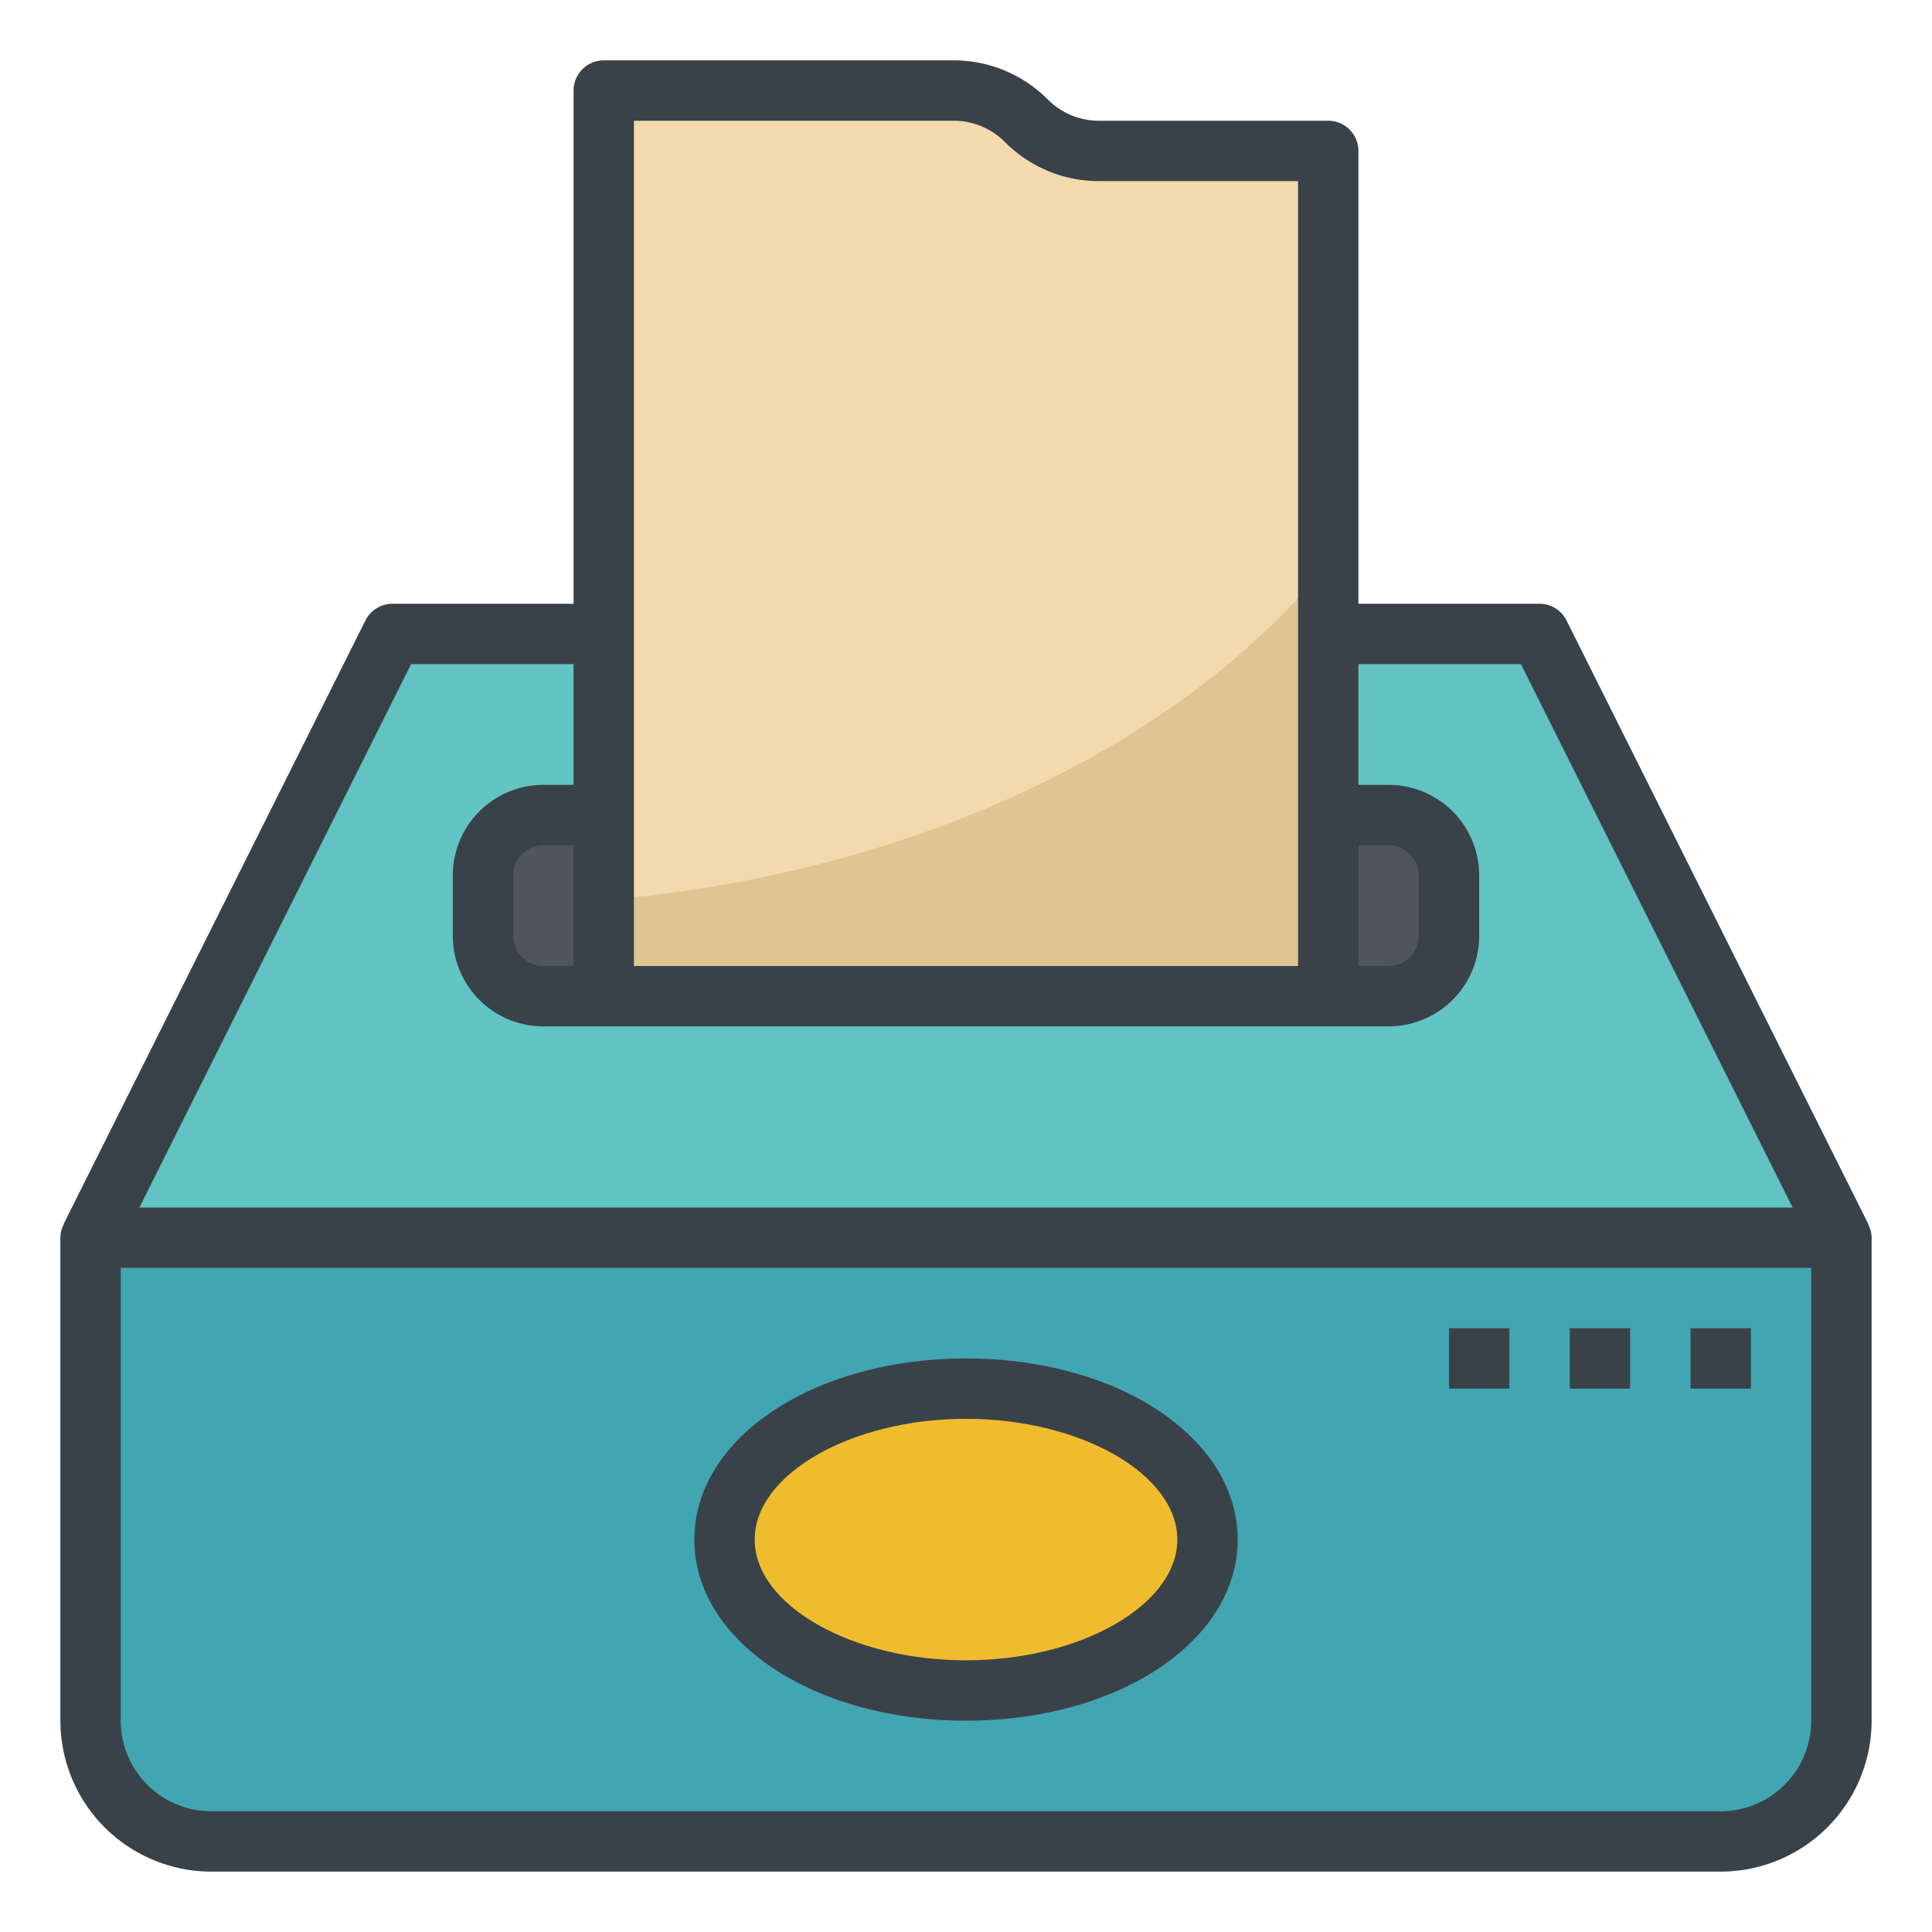 <?xml version="1.0" ?><svg viewBox="0 0 64 64" xmlns="http://www.w3.org/2000/svg"><path d="M3,41H61a0,0,0,0,1,0,0V57a4,4,0,0,1-4,4H7a4,4,0,0,1-4-4V41A0,0,0,0,1,3,41Z" style="fill:#42a5b2"/><polygon points="51 21 13 21 3 41 61 41 51 21" style="fill:#62c4c3"/><rect height="6" rx="2" style="fill:#4f5559" width="32" x="16" y="27"/><path d="M20,33V3H31.586A3.415,3.415,0,0,1,34,4h0a3.415,3.415,0,0,0,2.414,1H44V33Z" style="fill:#f2daae"/><ellipse cx="32" cy="51" rx="8" ry="5" style="fill:#efbc2e"/><path d="M44,18.659c-4.842,6-13.649,10.278-24,11.164V33H44Z" style="fill:#e0c494"/><path d="M61.885,40.557l.01,0-10-20A1,1,0,0,0,51,20H45V5a1,1,0,0,0-1-1H36.414a2.394,2.394,0,0,1-1.706-.707A4.385,4.385,0,0,0,31.586,2H20a1,1,0,0,0-1,1V20H13a1,1,0,0,0-.895.553l-10,20,.01,0A.978.978,0,0,0,2,41V57a5.006,5.006,0,0,0,5,5H57a5.006,5.006,0,0,0,5-5V41A.978.978,0,0,0,61.885,40.557ZM45,28h1a1,1,0,0,1,1,1v2a1,1,0,0,1-1,1H45ZM31.586,4a2.394,2.394,0,0,1,1.706.707A4.385,4.385,0,0,0,36.414,6H43V32H21V4ZM19,32H18a1,1,0,0,1-1-1V29a1,1,0,0,1,1-1h1ZM13.618,22H19v4H18a3,3,0,0,0-3,3v2a3,3,0,0,0,3,3H46a3,3,0,0,0,3-3V29a3,3,0,0,0-3-3H45V22h5.382l9,18H4.618ZM60,57a3,3,0,0,1-3,3H7a3,3,0,0,1-3-3V42H60Z" style="fill:#3a4249"/><path d="M32,57c5.047,0,9-2.636,9-6s-3.953-6-9-6-9,2.636-9,6S26.953,57,32,57Zm0-10c3.794,0,7,1.832,7,4s-3.206,4-7,4-7-1.832-7-4S28.206,47,32,47Z" style="fill:#3a4249"/><rect height="2" style="fill:#3a4249" width="2" x="56" y="44"/><rect height="2" style="fill:#3a4249" width="2" x="52" y="44"/><rect height="2" style="fill:#3a4249" width="2" x="48" y="44"/></svg>